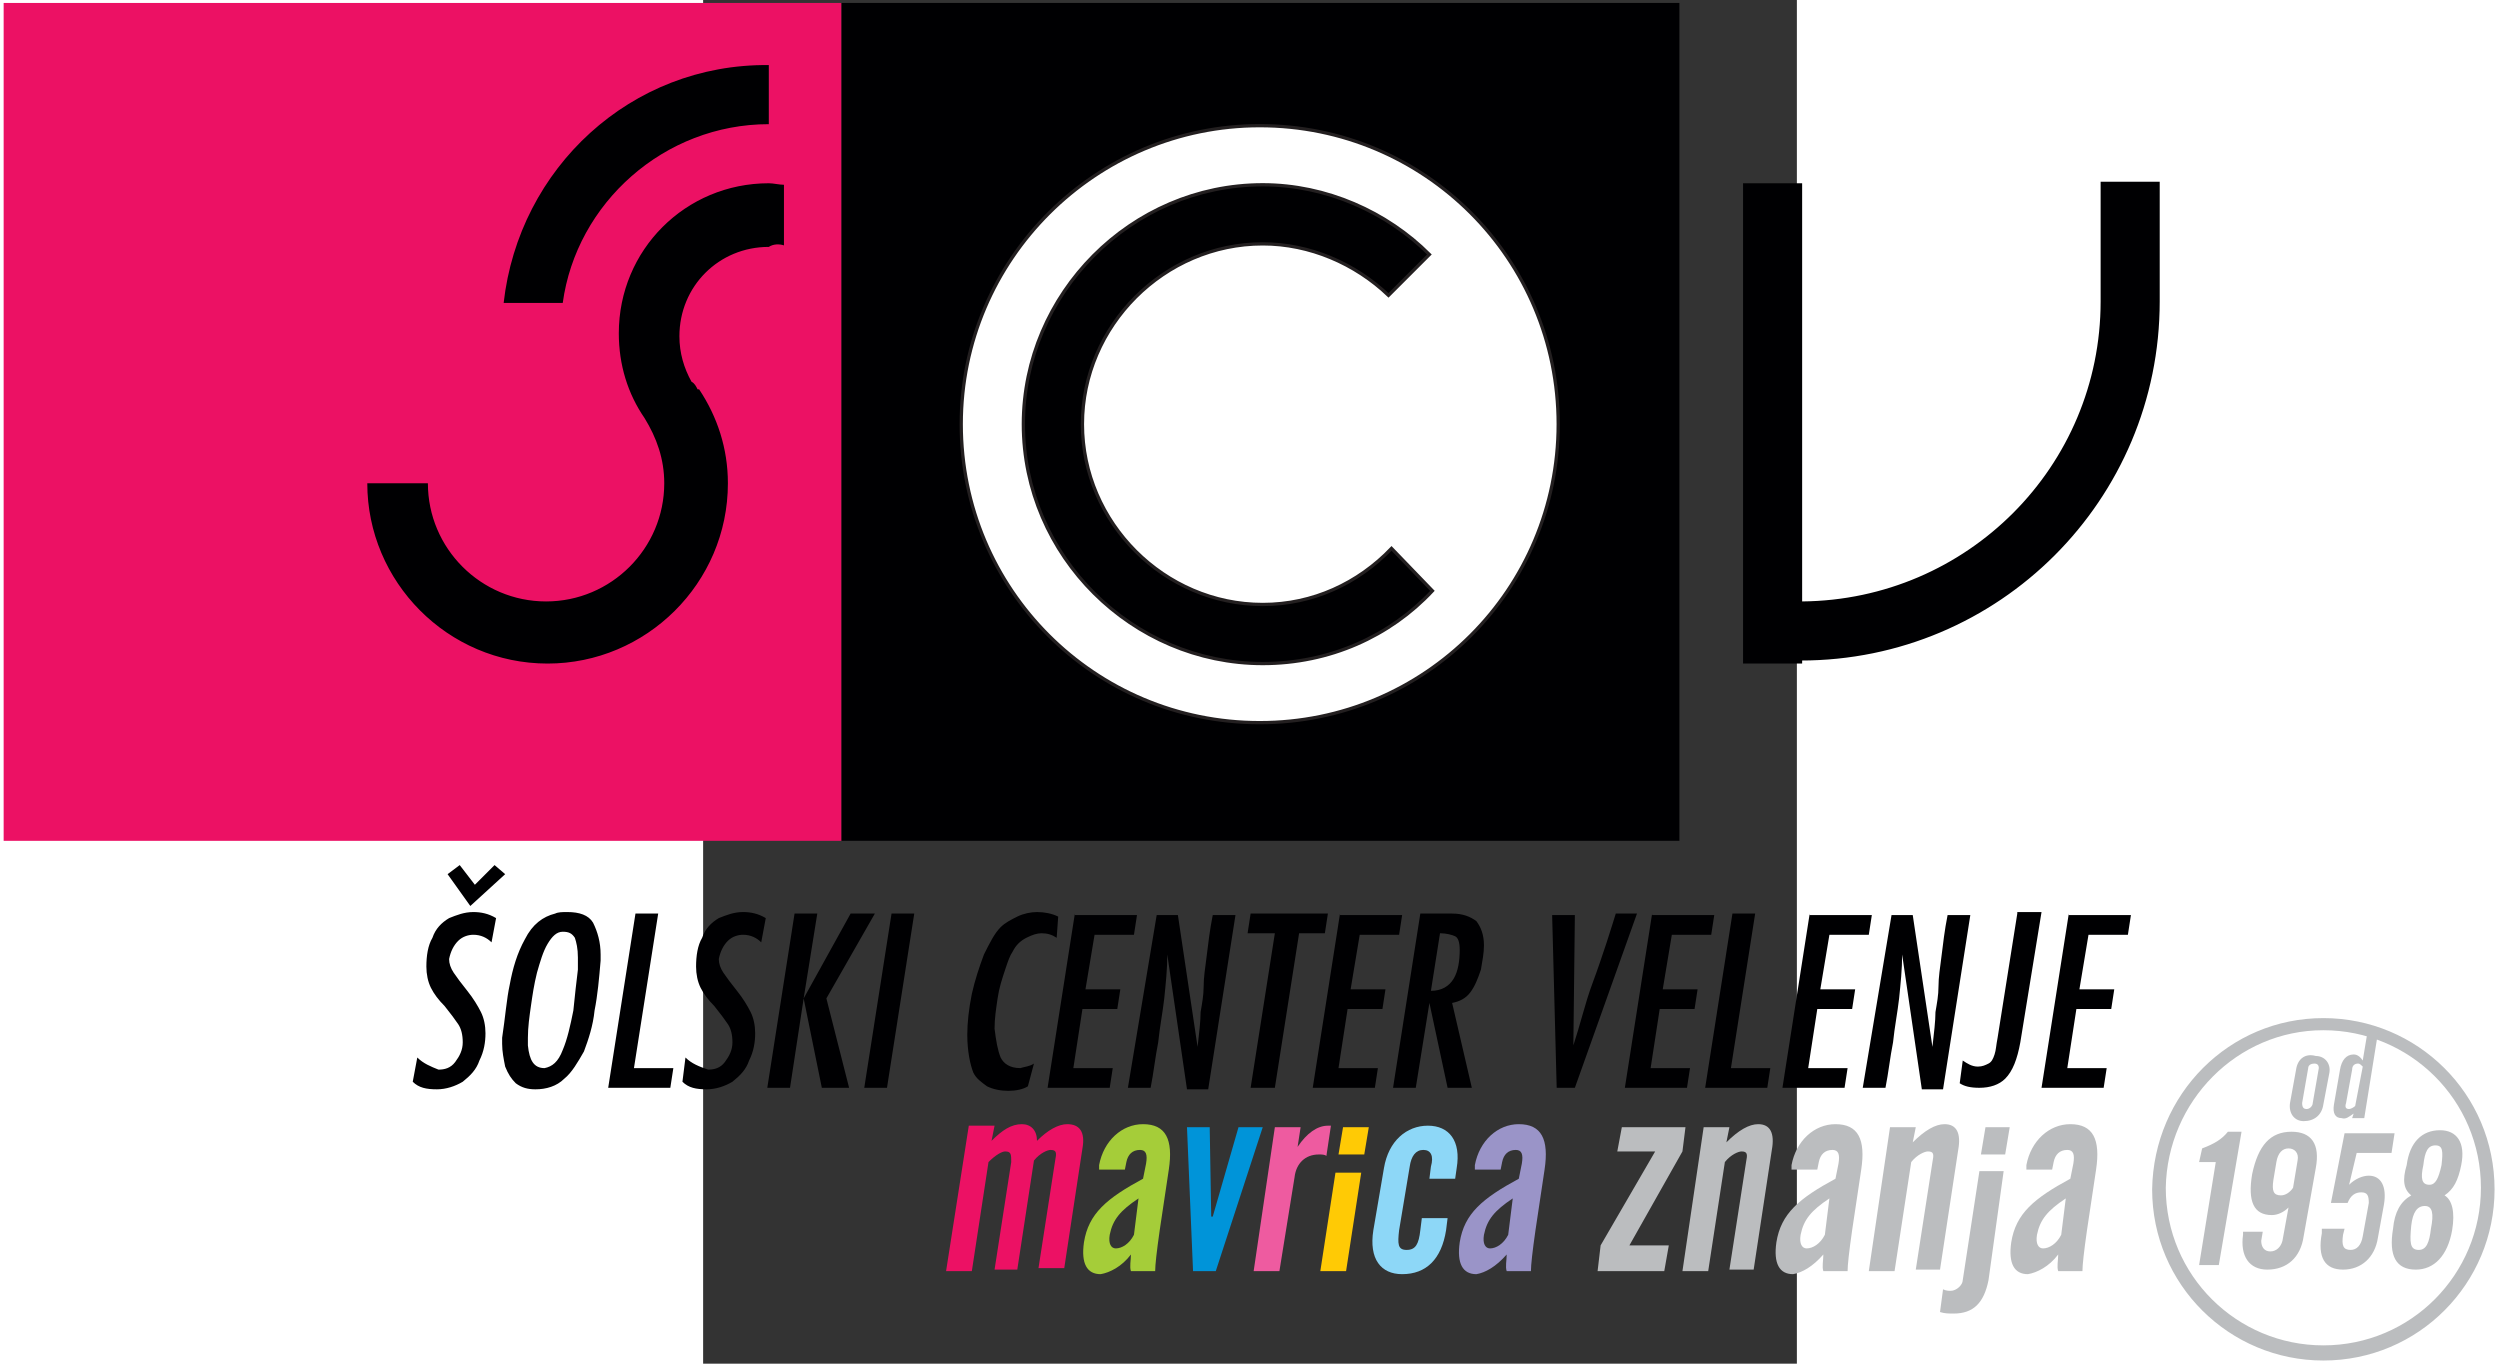 <?xml version="1.0" encoding="UTF-8" standalone="no"?>
<svg
   version="1.1"
   x="0px"
   y="0px"
   viewBox="0 0 72.188 90"
   xmlSpace="preserve"
   width="165"
   id="svg66"
   sodipodiDocname="school_logo.svg"
   height="90"
   inkscapeVersion="1.1.2 (b8e25be8, 2022-02-05)"
   xmlnsInkscape="http://www.inkscape.org/namespaces/inkscape"
   xmlnsSodipodi="http://sodipodi.sourceforge.net/DTD/sodipodi-0.dtd"
   xmlns="http://www.w3.org/2000/svg"
   xmlnsSvg="http://www.w3.org/2000/svg"><rect x="0" y="0" width="72.188" height="90" fill="#333333" stroke="none"/><defs
   id="defs70" /><sodipodiNamedview
   id="namedview68"
   pagecolor="#ffffff"
   bordercolor="#111111"
   borderopacity="1"
   inkscapePageshadow="0"
   inkscapePageopacity="0"
   inkscapePagecheckerboard="1"
   showgrid="false"
   width="150px"
   inkscapeZoom="18.87"
   inkscapeCx="152.011"
   inkscapeCy="16.772"
   inkscapeWindow-width="2560"
   inkscapeWindow-height="1387"
   inkscapeWindow-x="0"
   inkscapeWindow-y="25"
   inkscapeWindow-maximized="1"
   inkscapeCurrent-layer="svg66" />
<style
   type="text/css"
   id="style2">
	.st0{display:none;}
	.st1{display:inline;fill:#ED1164;}
	.st2{display:inline;}
	.st3{display:inline;fill:none;stroke:#000000;stroke-width:0.216;stroke-miterlimit:22.926;}
	.st4{display:inline;fill:#BCBEC0;}
	.st5{fill:#FFCA05;}
	.st6{fill:#9A94C8;}
	.st7{fill:#8DD7F7;}
	.st8{fill:#EE5BA0;}
	.st9{fill:#0094D9;}
	.st10{fill:#A5CD39;}
	.st11{fill:#EC1164;}
	.st12{fill-rule:evenodd;clip-rule:evenodd;fill:#EC1164;}
	.st13{fill-rule:evenodd;clip-rule:evenodd;fill:#000002;}
	.st14{fill-rule:evenodd;clip-rule:evenodd;fill:#FFFFFF;}
	.st15{fill:none;stroke:#231F20;stroke-width:0.216;stroke-miterlimit:22.926;}
	.st16{fill-rule:evenodd;clip-rule:evenodd;fill:#BBBDBF;}
	.st17{fill-rule:evenodd;clip-rule:evenodd;fill:#FFCA05;}
	.st18{fill-rule:evenodd;clip-rule:evenodd;fill:#9A94C8;}
	.st19{fill-rule:evenodd;clip-rule:evenodd;fill:#8DD7F7;}
	.st20{fill-rule:evenodd;clip-rule:evenodd;fill:#EE5BA0;}
	.st21{fill-rule:evenodd;clip-rule:evenodd;fill:#0094D9;}
	.st22{fill-rule:evenodd;clip-rule:evenodd;fill:#A5CD39;}
</style>
<g
   id="Layer_1"
   class="st0">
	<rect
   class="st1"
   width="47.9"
   height="47.7"
   id="rect4"
   x="0"
   y="0" />
	<path
   class="st2"
   d="m 71.8,6.9 c -9.4,0 -17.1,7.6 -17.1,17 0,9.4 7.7,17 17.1,17 9.4,0 17.1,-7.6 17.1,-17 -0.1,-9.3 -7.7,-17 -17.1,-17 m 7.3,9.7 2.3,-2.3 c -2.5,-2.5 -5.9,-4 -9.5,-4 -7.5,0 -13.7,6.2 -13.7,13.7 0,7.5 6.2,13.6 13.7,13.6 3.8,0 7.3,-1.5 9.7,-4.1 l -2.3,-2.4 c -1.9,2 -4.5,3.2 -7.4,3.2 -5.7,0 -10.3,-4.7 -10.3,-10.3 0,-5.6 4.7,-10.3 10.3,-10.3 2.7,0 5.3,1.2 7.2,2.9 z m 23.6,20.8 v 0 c 11.3,0 20.5,-9.2 20.5,-20.4 v -6.8 h -3.4 V 17 c 0,9.4 -7.7,17 -17.1,17.1 v 0 -23.9 H 99.3 V 37.5 Z M 43.7,3.5 v 3.4 0 c -6,0 -11,4.5 -11.8,10.2 H 28.5 C 29.4,9.4 35.8,3.5 43.7,3.5 Z m 0.8,10.3 v -3.5 c -0.3,0 -0.6,-0.1 -0.8,-0.1 -4.7,0 -8.6,3.8 -8.6,8.5 0,1.8 0.5,3.5 1.5,4.8 0.7,1.1 1.2,2.4 1.2,3.7 0,3.7 -3.1,6.8 -6.8,6.8 -3.7,0 -6.8,-3.1 -6.8,-6.8 v 0 h -3.5 v 0 c 0,5.6 4.6,10.3 10.3,10.3 5.7,0 10.3,-4.6 10.3,-10.3 0,-2 -0.6,-3.8 -1.6,-5.4 v 0 c 0,0 0,0 -0.1,0 -0.1,-0.2 -0.2,-0.3 -0.3,-0.5 -0.4,-0.8 -0.7,-1.6 -0.7,-2.6 0,-2.8 2.3,-5.1 5.1,-5.1 0.3,0.1 0.6,0.1 0.8,0.2 z M 47.9,0 H 95.8 V 47.7 H 47.9 Z m 70.1,51.9 -1.6,9.9 h 3.6 l 0.2,-1.2 H 118 l 0.5,-3.4 h 2 l 0.2,-1.1 h -2 l 0.5,-3.1 h 2.2 l 0.2,-1.1 c 0,0 -3.6,0 -3.6,0 z m -2.9,0 -1.2,7.1 c -0.1,0.4 -0.1,0.7 -0.2,1 -0.1,0.2 -0.2,0.4 -0.4,0.5 -0.1,0.1 -0.3,0.1 -0.6,0.2 -0.3,0 -0.6,-0.1 -0.9,-0.3 l -0.2,1.3 c 0.3,0.2 0.6,0.3 1.1,0.3 0.6,0 1.1,-0.2 1.5,-0.5 0.4,-0.4 0.7,-1.1 0.8,-2.1 l 1.2,-7.5 z m -8.9,9.9 h 1.3 c 0.1,-0.9 0.3,-1.8 0.4,-2.6 0.1,-0.9 0.2,-1.7 0.3,-2.5 0.1,-0.9 0.2,-1.7 0.2,-2.5 v 0 l 1.1,7.7 h 1.2 L 112.3,52 H 111 c -0.1,0.9 -0.3,1.7 -0.4,2.3 -0.1,0.7 -0.2,1.2 -0.2,1.7 0,0.5 -0.1,1 -0.1,1.5 0,0.5 -0.1,1.2 -0.1,2 v 0 L 109,52 h -1.3 z m -3,-9.9 -1.6,9.9 h 3.6 l 0.2,-1.2 h -2.2 l 0.5,-3.4 h 2 l 0.2,-1.1 h -2 l 0.5,-3.1 h 2.2 l 0.2,-1.1 c 0,0 -3.6,0 -3.6,0 z m -4.4,0 -1.6,9.9 h 3.6 l 0.2,-1.2 h -2.2 l 1.4,-8.8 z m -4.6,0 -1.6,9.9 h 3.6 l 0.2,-1.2 h -2.2 l 0.5,-3.4 h 2 l 0.2,-1.1 h -2 L 95.4,53 h 2.2 l 0.2,-1.1 c 0,0 -3.6,0 -3.6,0 z m -5.5,9.9 h 1.1 l 3.5,-9.9 h -1.2 c -0.1,0.3 -0.3,0.8 -0.5,1.6 -0.3,0.8 -0.5,1.5 -0.7,2.2 -0.2,0.7 -0.4,1.3 -0.6,1.9 -0.2,0.6 -0.3,1.2 -0.5,1.7 v 0 l 0.1,-7.5 H 88.6 Z M 81.6,56.3 82.1,53 c 0.4,0 0.7,0.1 0.8,0.2 0.2,0.1 0.3,0.4 0.3,0.8 0,0.6 -0.1,1.2 -0.4,1.6 -0.2,0.4 -0.6,0.7 -1.2,0.7 z m -2.3,5.5 h 1.3 l 0.8,-4.9 v 0 l 1,4.9 h 1.4 l -1,-4.8 c 0.4,-0.1 0.8,-0.3 1.1,-0.6 0.3,-0.4 0.5,-0.8 0.6,-1.3 0.1,-0.5 0.2,-1 0.2,-1.4 0,-0.6 -0.1,-1.1 -0.4,-1.3 C 84,52.1 83.5,52 82.9,52 h -1.8 z m -3,-9.9 -1.6,9.9 h 3.6 l 0.2,-1.2 h -2.2 l 0.5,-3.4 h 2 L 79,56.1 H 77 L 77.5,53 h 2.2 l 0.2,-1.1 c 0,0 -3.6,0 -3.6,0 z m -5.1,0 L 71,53 h 1.6 l -1.4,8.8 h 1.3 L 73.9,53 h 1.5 l 0.2,-1.1 z m -6.9,9.9 h 1.3 c 0.1,-0.9 0.3,-1.8 0.4,-2.6 0.1,-0.9 0.2,-1.7 0.3,-2.5 0.1,-0.9 0.2,-1.7 0.2,-2.5 v 0 l 1.1,7.7 h 1.2 L 70.4,52 h -1.3 c -0.1,0.9 -0.3,1.7 -0.4,2.3 -0.1,0.7 -0.2,1.2 -0.2,1.7 0,0.5 -0.1,1 -0.1,1.5 0,0.5 -0.1,1.2 -0.1,2 v 0 L 67.1,52 h -1.3 z m -3.1,-9.9 -1.6,9.9 h 3.6 l 0.2,-1.2 h -2.2 l 0.5,-3.4 h 2 l 0.2,-1.1 h -2 L 62.4,53 h 2.2 l 0.2,-1.1 c 0,0 -3.6,0 -3.6,0 z m -1,0.1 c -0.4,-0.2 -0.8,-0.3 -1.2,-0.3 -0.4,0 -0.8,0.1 -1.1,0.3 -0.4,0.2 -0.7,0.4 -0.9,0.6 -0.3,0.3 -0.6,0.8 -0.9,1.5 -0.3,0.7 -0.5,1.4 -0.7,2.3 -0.2,0.8 -0.2,1.6 -0.3,2.4 0,1 0.2,1.7 0.4,2.1 0.2,0.3 0.4,0.6 0.8,0.7 0.4,0.2 0.8,0.3 1.2,0.3 0.5,0 0.8,-0.1 1.1,-0.3 l 0.2,-1.2 c -0.2,0.1 -0.5,0.2 -0.8,0.2 -0.6,0 -1,-0.2 -1.1,-0.6 -0.2,-0.4 -0.3,-0.9 -0.3,-1.6 0,-0.6 0.1,-1.1 0.2,-1.8 0.1,-0.6 0.3,-1.1 0.4,-1.6 0.1,-0.5 0.3,-0.8 0.4,-1 0.2,-0.3 0.4,-0.6 0.8,-0.8 0.3,-0.2 0.6,-0.3 0.9,-0.3 0.3,0 0.6,0.1 0.8,0.3 z M 52,51.9 h -1.3 l -1.6,9.9 h 1.3 z m -6.3,4.8 0.7,-4.8 h -1.3 l -1.6,9.9 h 1.3 z m 0,0 1.1,5.1 h 1.5 L 47,56.7 49.7,51.9 h -1.4 z m -6.8,3.4 -0.2,1.3 c 0.3,0.3 0.8,0.5 1.4,0.5 0.6,0 1,-0.1 1.5,-0.4 0.4,-0.3 0.8,-0.7 1,-1.2 0.2,-0.5 0.3,-1 0.3,-1.6 0,-0.4 -0.1,-0.8 -0.3,-1.2 -0.2,-0.4 -0.4,-0.8 -0.8,-1.3 -0.4,-0.5 -0.6,-0.8 -0.8,-1.1 -0.1,-0.3 -0.2,-0.5 -0.2,-0.8 0.1,-0.4 0.3,-0.8 0.5,-1 0.3,-0.3 0.6,-0.4 0.9,-0.4 0.4,0 0.8,0.1 1.1,0.4 l 0.2,-1.4 c -0.4,-0.2 -0.9,-0.3 -1.3,-0.3 -0.5,0 -0.9,0.1 -1.4,0.4 -0.4,0.3 -0.7,0.6 -1,1.1 -0.3,0.5 -0.4,1 -0.4,1.6 0,0.5 0.1,0.8 0.3,1.2 0.2,0.3 0.4,0.7 0.8,1.1 0.3,0.4 0.6,0.7 0.8,1 0.2,0.3 0.3,0.6 0.3,1 0,0.4 -0.2,0.8 -0.4,1.1 -0.3,0.3 -0.6,0.4 -1,0.5 -0.5,0 -0.9,-0.2 -1.3,-0.5 z m -2.8,-8.2 -1.6,9.9 h 3.6 l 0.2,-1.2 H 36 l 1.4,-8.8 z m -6.2,7 c 0,-0.6 0.1,-1.2 0.2,-1.8 0.1,-0.6 0.2,-1.2 0.3,-1.9 0.1,-0.6 0.3,-1.2 0.6,-1.6 0.3,-0.4 0.5,-0.7 0.9,-0.7 0.3,0 0.6,0.1 0.7,0.3 0.1,0.2 0.2,0.6 0.2,1.1 0,0.1 0,0.2 0,0.4 0,0.2 0,0.3 0,0.4 -0.1,0.7 -0.1,1.4 -0.3,2.3 -0.1,0.9 -0.4,1.6 -0.6,2.3 -0.3,0.7 -0.6,1 -1,1 -0.6,0 -0.9,-0.4 -0.9,-1.3 -0.1,-0.2 -0.1,-0.3 -0.1,-0.5 z M 28.5,59 c 0,0.1 0,0.2 0,0.4 0,0.5 0.1,0.9 0.2,1.3 0.1,0.4 0.3,0.7 0.6,0.9 0.3,0.3 0.7,0.4 1.1,0.4 0.6,0 1.2,-0.2 1.6,-0.6 0.4,-0.4 0.8,-0.9 1.1,-1.6 0.3,-0.7 0.5,-1.4 0.6,-2.3 0.1,-0.9 0.3,-1.8 0.3,-2.9 v -0.1 c 0,-0.1 0,-0.1 0,-0.2 C 34,53.6 33.8,53 33.5,52.5 33.2,52 32.7,51.8 32,51.8 c -0.3,0 -0.5,0 -0.7,0.1 -0.7,0.2 -1.3,0.6 -1.7,1.4 -0.4,0.8 -0.7,1.7 -0.9,2.6 0,0.9 -0.1,1.9 -0.2,3.1 z m 0.1,-9.4 -0.6,-0.5 -1.1,1.1 -0.9,-1.1 -0.7,0.5 1.3,1.8 z m -5,10.5 -0.2,1.3 c 0.3,0.3 0.8,0.5 1.4,0.5 0.6,0 1,-0.1 1.5,-0.4 0.4,-0.3 0.8,-0.7 1,-1.2 0.2,-0.5 0.3,-1 0.3,-1.6 0,-0.4 -0.1,-0.8 -0.3,-1.2 -0.2,-0.4 -0.4,-0.8 -0.8,-1.3 -0.4,-0.5 -0.6,-0.8 -0.8,-1.1 -0.1,-0.3 -0.2,-0.5 -0.2,-0.8 0.1,-0.4 0.3,-0.8 0.5,-1 0.3,-0.3 0.6,-0.4 0.9,-0.4 0.4,0 0.8,0.1 1.1,0.4 l 0.2,-1.4 c -0.4,-0.2 -0.9,-0.3 -1.3,-0.3 -0.5,0 -0.9,0.1 -1.4,0.4 -0.4,0.3 -0.7,0.6 -1,1.1 -0.3,0.5 -0.4,1 -0.4,1.6 0,0.5 0.1,0.8 0.3,1.2 0.2,0.3 0.4,0.7 0.8,1.1 0.3,0.4 0.6,0.7 0.8,1 0.2,0.3 0.3,0.6 0.3,1 0,0.4 -0.2,0.8 -0.4,1.1 -0.3,0.3 -0.6,0.4 -1,0.5 -0.5,0 -1,-0.2 -1.3,-0.5 z"
   id="path6" />
	<path
   class="st2"
   d="m 79.1,16.6 2.3,-2.3 c -2.5,-2.5 -5.9,-4 -9.5,-4 -7.5,0 -13.7,6.2 -13.7,13.7 0,7.5 6.2,13.6 13.7,13.6 3.8,0 7.3,-1.5 9.7,-4.1 l -2.3,-2.4 c -1.9,2 -4.5,3.2 -7.4,3.2 -5.7,0 -10.3,-4.7 -10.3,-10.3 0,-5.6 4.7,-10.3 10.3,-10.3 2.7,0 5.3,1.2 7.2,2.9 z"
   id="path8" />
	<path
   class="st3"
   d="m 71.8,6.9 c -9.4,0 -17.1,7.6 -17.1,17 0,9.4 7.7,17 17.1,17 9.4,0 17.1,-7.6 17.1,-17 -0.1,-9.3 -7.7,-17 -17.1,-17 z m 7.3,9.7 2.3,-2.3 c -2.5,-2.5 -5.9,-4 -9.5,-4 -7.5,0 -13.7,6.2 -13.7,13.7 0,7.5 6.2,13.6 13.7,13.6 3.8,0 7.3,-1.5 9.7,-4.1 l -2.3,-2.4 c -1.9,2 -4.5,3.2 -7.4,3.2 -5.7,0 -10.3,-4.7 -10.3,-10.3 0,-5.6 4.7,-10.3 10.3,-10.3 2.7,0 5.3,1.2 7.2,2.9 z"
   id="path10" />
	<path
   class="st4"
   d="m 202.1,58.1 -0.6,3.6 c -0.2,1.2 0.5,1.9 1.5,1.9 1.2,0 2,-0.7 2.2,-1.9 l 0.6,-3.6 c 0.2,-1.1 -0.5,-1.8 -1.5,-1.8 -1.2,0.1 -2.1,0.8 -2.2,1.8 m 0.7,3.8 0.6,-3.8 c 0.1,-0.3 0.3,-0.5 0.6,-0.5 0.3,0 0.5,0.2 0.5,0.5 l -0.6,3.8 c -0.1,0.4 -0.3,0.6 -0.7,0.6 -0.3,0 -0.5,-0.3 -0.4,-0.6 z m 5.6,1 -0.1,0.5 h 1.3 l 1.6,-9.4 h -1.3 l -0.5,3 c -0.3,-0.4 -0.7,-0.7 -1,-0.7 -0.8,0 -1.4,0.6 -1.5,1.7 l -0.6,3.9 c -0.2,1 0.2,1.5 0.9,1.5 0.4,0.2 0.8,0 1.2,-0.5 z m 0.1,-0.7 c -0.2,0.2 -0.4,0.3 -0.7,0.3 -0.3,0 -0.4,-0.2 -0.4,-0.6 l 0.6,-3.6 c 0.1,-0.5 0.3,-0.7 0.6,-0.7 0.2,0 0.3,0.1 0.5,0.3 z"
   id="path12" />
	<path
   class="st4"
   d="m 216.8,70.8 c -0.9,0 -1,-0.6 -0.7,-2.1 0.2,-1.4 0.5,-2.1 1.4,-2.1 0.8,0 0.9,0.6 0.7,2.2 -0.3,1.4 -0.7,2 -1.4,2 m -1.2,7.2 c -1,0 -1.1,-0.9 -0.8,-2.6 0.2,-1.5 0.6,-2.2 1.6,-2.2 0.9,0 0.9,0.8 0.7,2.4 -0.3,1.6 -0.6,2.4 -1.5,2.4 z m -0.8,-6.1 c -1.1,0.6 -1.8,1.8 -2.1,3.7 -0.5,2.9 0.4,4.4 2.5,4.4 2.1,0 3.5,-1.5 4,-4.3 0.3,-2.1 0,-3.4 -0.8,-3.8 1,-0.7 1.5,-1.7 1.8,-3.4 0.4,-2.5 -0.4,-3.8 -2.4,-3.8 -2,0 -3.3,1.3 -3.7,3.8 -0.3,1.8 -0.1,2.8 0.7,3.4 z m -9.9,3.7 -0.1,0.4 c -0.4,2.6 0.4,4 2.4,4 2,0 3.5,-1.3 3.8,-3.6 l 0.6,-3.7 c 0.3,-2.1 -0.4,-3.1 -1.7,-3.1 -0.7,0 -1.4,0.3 -2.2,1 l 0.8,-3.4 h 3.8 l 0.3,-2.1 h -5.5 l -1.5,7.7 1.8,0.1 c 0.4,-0.8 0.9,-1.2 1.4,-1.2 0.7,0 0.9,0.4 0.8,1.2 l -0.6,3.7 c -0.2,1 -0.6,1.5 -1.3,1.5 -0.8,0 -1.1,-0.6 -0.9,-1.7 l 0.1,-0.7 h -2 z m -3.2,-4.3 c -0.4,0.6 -0.8,0.9 -1.4,0.9 -0.8,0 -1,-0.6 -0.8,-1.7 l 0.3,-2.1 c 0.2,-1 0.7,-1.5 1.4,-1.5 0.7,0 1.1,0.5 1,1.3 z m -5.4,5 c -0.4,2.3 0.7,3.8 2.7,3.8 2.2,0 3.7,-1.4 4.1,-3.7 l 1.3,-7.5 c 0.4,-2.7 -0.5,-4.1 -2.7,-4.1 -2.3,0 -3.8,1.6 -4.3,4.7 -0.5,3 0.2,4.5 2.1,4.5 0.7,0 1.3,-0.3 1.9,-0.8 l -0.6,3.6 c -0.1,0.7 -0.7,1.2 -1.4,1.2 -0.7,0 -1.1,-0.5 -1,-1.2 l 0.2,-1 h -2.2 z m -4.9,-7.9 h 1.8 l -1.9,11.4 h 2.2 L 196,65.2 h -1.5 c -0.7,0.8 -1.6,1.4 -2.8,1.8 z m 13.8,-14.5 c 9.6,0 17.4,7.8 17.4,17.3 0,9.6 -7.8,17.3 -17.4,17.3 -9.6,0 -17.4,-7.8 -17.4,-17.3 0,-9.6 7.8,-17.3 17.4,-17.3 z m 0,-1.5 c 10.4,0 18.8,8.4 18.8,18.8 0,10.4 -8.4,18.8 -18.8,18.8 -10.4,0 -18.8,-8.4 -18.8,-18.8 -0.1,-10.4 8.3,-18.8 18.8,-18.8 z"
   id="path14" />
	<path
   class="st4"
   d="m 125,80.3 h 7.3 l 0.4,-2.8 h -4.3 l 5.9,-10.3 0.4,-2.6 h -7 l -0.4,2.7 h 4.1 l -6.1,10.4 z m 9.4,0 h 2.8 l 1.9,-11.9 c 0.7,-0.8 1.5,-1.2 1.8,-1.2 0.6,0 0.7,0.4 0.5,1.2 l -1.8,11.9 h 2.7 l 2,-13.2 c 0.3,-1.9 -0.2,-2.8 -1.5,-2.8 -1,0 -2.2,0.6 -3.4,1.9 l 0.3,-1.7 h -2.8 z m 15.5,-1.8 c -0.1,0.7 -0.1,1.3 0,1.8 h 2.7 c 0,-0.7 0.1,-2.2 0.4,-4.5 l 1,-6.7 c 0.5,-3.3 -0.4,-4.9 -2.9,-4.9 -2.3,0 -4.4,1.8 -4.8,4.5 0,0.2 0,0.3 0,0.4 h 2.8 l 0.1,-0.9 c 0.1,-0.8 0.7,-1.3 1.4,-1.3 0.6,0 0.9,0.5 0.7,1.4 L 151,70 c -4,2.1 -6,3.8 -6.5,7 -0.4,2.3 0.4,3.5 1.9,3.5 1.1,0 2.4,-0.6 3.5,-2 z m 0.2,-2.1 c -0.6,0.9 -1.4,1.4 -1.9,1.4 -0.5,0 -0.8,-0.5 -0.6,-1.5 0.3,-1.8 1.2,-2.7 3.2,-4 z m 4.7,3.9 h 2.8 l 1.9,-11.9 c 0.7,-0.8 1.5,-1.2 1.8,-1.2 0.6,0 0.7,0.4 0.5,1.2 L 160,80.3 h 2.7 l 2,-13.2 c 0.3,-1.9 -0.2,-2.8 -1.5,-2.8 -1,0 -2.2,0.6 -3.4,1.9 l 0.3,-1.7 h -2.8 z M 169.7,69.4 H 167 l -1.8,12.1 c -0.1,0.5 -0.6,1.1 -1.4,1.1 -0.2,0 -0.5,0 -0.8,-0.1 l -0.4,2.5 c 0.5,0.2 1,0.2 1.5,0.2 2.1,0 3.4,-1.2 3.8,-3.7 z m -2.4,-1.8 h 2.7 l 0.5,-2.9 h -2.7 z m 8.6,10.9 c -0.1,0.7 -0.1,1.3 0,1.8 h 2.7 c 0,-0.7 0.1,-2.2 0.4,-4.5 l 1,-6.7 c 0.5,-3.3 -0.4,-4.9 -2.9,-4.9 -2.3,0 -4.4,1.8 -4.8,4.5 0,0.2 0,0.3 0,0.4 h 2.8 l 0.1,-0.9 c 0.1,-0.8 0.7,-1.3 1.5,-1.3 0.6,0 0.9,0.5 0.7,1.4 l -0.3,1.7 c -4,2.1 -6,3.8 -6.5,7 -0.4,2.3 0.4,3.5 1.9,3.5 1,0 2.3,-0.6 3.4,-2 z m 0.2,-2.1 c -0.6,0.9 -1.4,1.4 -1.9,1.4 -0.5,0 -0.8,-0.5 -0.6,-1.5 0.3,-1.8 1.2,-2.7 3.2,-4 z"
   id="path16" />
	<g
   class="st2"
   id="g32">
		<path
   class="st5"
   d="M 94.3,80.4 H 97 L 98.6,69.5 H 95.8 Z M 96.2,67.6 H 99 l 0.5,-2.9 h -2.8 z"
   id="path18" />
		<path
   class="st6"
   d="m 114.8,78.6 c -0.1,0.6 -0.1,1.2 0,1.8 h 2.7 c 0,-1.5 0.2,-3 0.5,-4.5 l 1,-6.7 c 0.5,-3.3 -0.4,-4.9 -2.9,-4.9 -2.5,0.1 -4.5,2 -4.8,4.5 0,0.2 0,0.3 0,0.4 h 2.8 l 0.1,-0.9 c 0.1,-0.8 0.7,-1.3 1.4,-1.3 0.6,0 0.8,0.5 0.7,1.5 l -0.3,1.7 c -4,2.1 -6,3.8 -6.5,7 -0.3,2.3 0.4,3.5 1.9,3.5 1.4,-0.2 2.7,-1 3.4,-2.1 m 0.3,-2.1 c -0.4,0.8 -1.1,1.3 -2,1.5 -0.5,0 -0.8,-0.5 -0.6,-1.6 0.3,-1.7 1.2,-2.7 3.2,-4 z"
   id="path20" />
		<path
   class="st7"
   d="m 100.1,76 c -0.5,3.1 0.9,4.9 3.2,4.9 2.7,0 4.3,-1.6 4.8,-4.9 l 0.2,-1.3 h -2.8 l -0.2,1.2 c -0.2,1.5 -0.4,2.2 -1.6,2.2 -1,0 -1,-0.7 -0.8,-2.2 l 1.1,-7 c 0.2,-1.2 0.6,-1.8 1.5,-1.8 0.9,0 1.1,0.6 0.9,1.8 l -0.2,1.3 h 2.8 l 0.2,-1.2 c 0.5,-3 -0.9,-4.6 -3.2,-4.6 -2.3,0 -4.4,1.7 -4.9,4.8 z"
   id="path22" />
		<path
   class="st8"
   d="m 86.9,80.4 h 2.8 l 1.6,-10.3 c 0.1,-1.4 1.3,-2.5 2.7,-2.5 0.3,0 0.6,0.1 0.9,0.2 l 0.5,-3.3 H 95 c -1.2,0 -2.3,0.8 -3.3,2.3 L 92,64.7 h -2.8 z"
   id="path24" />
		<polygon
   class="st9"
   points="82.3,74.4 82.1,64.7 79.5,64.7 80.2,80.4 82.7,80.4 88,64.7 85.3,64.7 82.4,74.4 "
   id="polygon26" />
		<path
   class="st10"
   d="m 73.4,78.6 c -0.1,0.6 -0.1,1.2 0,1.8 h 2.7 c 0,-1.5 0.2,-3 0.4,-4.5 l 1,-6.7 c 0.5,-3.3 -0.4,-4.9 -2.9,-4.9 -2.5,0.1 -4.6,2 -4.8,4.5 0,0.2 0,0.3 0,0.4 h 2.8 l 0.1,-0.9 c 0.1,-0.8 0.7,-1.3 1.4,-1.3 0.6,0 0.9,0.5 0.7,1.5 l -0.3,1.7 c -4,2.1 -6,3.8 -6.5,7 -0.3,2.3 0.4,3.5 1.8,3.5 1.6,-0.2 2.9,-1 3.6,-2.1 m 0.3,-2.1 c -0.4,0.8 -1.1,1.3 -1.9,1.5 -0.5,0 -0.8,-0.5 -0.6,-1.6 0.3,-1.7 1.1,-2.7 3.2,-4 z"
   id="path28" />
		<path
   class="st11"
   d="m 52.9,80.4 h 2.8 l 1.8,-11.9 c 0.5,-0.6 1.1,-1 1.9,-1.2 0.6,0 0.7,0.4 0.6,1.2 l -1.8,11.9 h 2.5 l 1.9,-11.9 c 0.4,-0.6 1.1,-1 1.8,-1.2 0.6,0 0.7,0.4 0.5,1.2 L 63,80.4 h 2.8 L 67.9,67.1 C 68.2,65.3 67.6,64.4 66.3,64.4 65,64.5 63.8,65.2 63,66.2 62.9,65 62.4,64.4 61.3,64.4 60,64.5 58.8,65.2 57.9,66.2 l 0.3,-1.6 h -2.8 z"
   id="path30" />
	</g>
</g>
<g
   id="Layer_2"
   transform="translate(-46.165,0.195)">
	<g
   id="g63">
		<rect
   x="0"
   y="0"
   class="st12"
   width="55.3"
   height="55.3"
   id="rect35" />
		<path
   class="st13"
   d="m 82.9,8.1 c -10.8,0 -19.7,8.8 -19.7,19.7 0,10.9 8.8,19.7 19.7,19.7 10.9,0 19.7,-8.8 19.7,-19.7 0,-10.9 -8.8,-19.7 -19.7,-19.7 m 8.5,11.2 2.7,-2.7 C 91.3,13.8 87.3,12 83.1,12 c -8.7,0 -15.8,7.2 -15.8,15.8 0,8.7 7.2,15.8 15.8,15.8 4.4,0 8.4,-1.8 11.2,-4.8 L 91.6,36 c -2.2,2.3 -5.2,3.7 -8.5,3.7 -6.5,0 -11.9,-5.4 -11.9,-11.9 0,-6.5 5.4,-11.9 11.9,-11.9 3.1,0 6.1,1.3 8.3,3.4 z m 27.2,24.1 v 0 c 13.1,0 23.7,-10.6 23.7,-23.7 v -7.9 h -3.9 v 7.9 c 0,10.9 -8.8,19.7 -19.7,19.8 v 0 -27.6 h -3.9 v 31.7 h 3.9 V 43.4 Z M 50.5,4.1 V 8 8 C 43.6,8 37.8,13.2 36.9,19.8 H 33 C 34,10.9 41.4,4 50.5,4.1 Z m 1,11.9 v -4 c -0.3,0 -0.7,-0.1 -1,-0.1 -5.5,0 -9.9,4.4 -9.9,9.9 0,2.1 0.6,4 1.7,5.6 0.8,1.3 1.3,2.7 1.3,4.3 0,4.3 -3.5,7.8 -7.8,7.8 -4.3,0 -7.8,-3.5 -7.8,-7.8 0,0 0,0 0,0 h -4 c 0,0 0,0 0,0 0,6.5 5.3,11.9 11.9,11.9 6.5,0 11.9,-5.3 11.9,-11.9 0,-2.3 -0.7,-4.4 -1.9,-6.2 v 0 c 0,0 0,0 -0.1,0 -0.1,-0.2 -0.2,-0.4 -0.4,-0.5 -0.5,-0.9 -0.8,-1.9 -0.8,-3 0,-3.3 2.6,-5.9 5.9,-5.9 0.3,-0.2 0.7,-0.2 1,-0.1 z M 55.3,0 h 55.3 V 55.3 H 55.3 Z m 81,60.1 -1.8,11.5 h 4.1 l 0.2,-1.3 h -2.6 l 0.6,-3.9 h 2.3 l 0.2,-1.3 H 137 l 0.6,-3.6 h 2.6 l 0.2,-1.3 h -4.1 z m -3.4,0 -1.3,8.2 c -0.1,0.5 -0.1,0.8 -0.2,1.1 -0.1,0.3 -0.2,0.5 -0.4,0.6 -0.2,0.1 -0.4,0.2 -0.7,0.2 -0.4,0 -0.7,-0.2 -1,-0.4 l -0.2,1.5 c 0.3,0.2 0.7,0.3 1.3,0.3 0.7,0 1.3,-0.2 1.7,-0.6 0.5,-0.5 0.8,-1.3 1,-2.4 l 1.4,-8.6 h -1.6 z m -10.2,11.5 h 1.5 c 0.2,-1 0.3,-2 0.5,-3 0.1,-1 0.3,-2 0.4,-2.9 0.1,-1 0.2,-1.9 0.2,-2.9 v 0 l 1.3,8.9 h 1.4 l 1.8,-11.5 h -1.5 c -0.2,1 -0.3,1.9 -0.4,2.7 -0.1,0.8 -0.2,1.4 -0.2,2 0,0.6 -0.1,1.1 -0.2,1.7 0,0.6 -0.1,1.4 -0.2,2.3 v 0 L 126,60.2 h -1.4 z m -3.5,-11.5 -1.8,11.5 h 4.1 l 0.2,-1.3 h -2.6 l 0.6,-3.9 h 2.3 l 0.2,-1.3 h -2.3 l 0.6,-3.6 h 2.6 l 0.2,-1.3 h -4.1 z m -5.1,0 -1.8,11.5 h 4.1 l 0.2,-1.3 H 114 l 1.6,-10.2 z m -5.3,0 -1.8,11.5 h 4.1 l 0.2,-1.3 h -2.6 l 0.6,-3.9 h 2.3 l 0.2,-1.3 h -2.3 l 0.6,-3.6 h 2.6 l 0.2,-1.3 h -4.1 z m -6.3,11.5 h 1.2 l 4.1,-11.5 h -1.4 c -0.1,0.3 -0.3,1 -0.6,1.9 -0.3,0.9 -0.6,1.8 -0.9,2.6 -0.3,0.8 -0.5,1.5 -0.7,2.2 -0.2,0.7 -0.4,1.4 -0.6,2 v 0 l 0.1,-8.6 h -1.5 z m -8.3,-6.4 0.6,-3.8 c 0.4,0 0.8,0.1 1,0.2 0.2,0.1 0.3,0.4 0.3,0.9 0,0.7 -0.1,1.4 -0.4,1.9 -0.3,0.5 -0.8,0.8 -1.5,0.8 z m -2.5,6.4 h 1.5 L 94.1,66 v 0 l 1.2,5.6 h 1.6 L 95.6,66 c 0.5,-0.1 0.9,-0.3 1.2,-0.7 0.3,-0.4 0.5,-0.9 0.7,-1.5 0.1,-0.6 0.2,-1.1 0.2,-1.6 0,-0.7 -0.2,-1.2 -0.5,-1.6 -0.4,-0.3 -0.9,-0.5 -1.6,-0.5 H 93.5 Z M 88.2,60.1 86.4,71.6 h 4.1 l 0.2,-1.3 h -2.6 l 0.6,-3.9 H 91 l 0.2,-1.3 h -2.3 l 0.6,-3.6 h 2.6 l 0.2,-1.3 h -4.1 z m -5.9,0 -0.2,1.3 h 1.8 l -1.6,10.2 h 1.6 l 1.6,-10.2 h 1.7 l 0.2,-1.3 z m -8.1,11.5 h 1.5 c 0.2,-1 0.3,-2 0.5,-3 0.1,-1 0.3,-2 0.4,-2.9 0.1,-1 0.2,-1.9 0.2,-2.9 v 0 l 1.3,8.9 h 1.4 l 1.8,-11.5 h -1.5 c -0.2,1 -0.3,1.9 -0.4,2.7 -0.1,0.8 -0.2,1.4 -0.2,2 0,0.6 -0.1,1.1 -0.2,1.7 0,0.6 -0.1,1.4 -0.2,2.3 v 0 L 77.5,60.2 H 76.1 Z M 70.7,60.1 68.9,71.6 H 73 l 0.2,-1.3 h -2.6 l 0.6,-3.9 h 2.3 l 0.2,-1.3 H 71.4 L 72,61.5 h 2.6 l 0.2,-1.3 h -4.1 z m -1.1,0.2 C 69.2,60.1 68.7,60 68.2,60 c -0.4,0 -0.9,0.1 -1.3,0.3 -0.4,0.2 -0.8,0.4 -1.1,0.7 -0.4,0.4 -0.7,1 -1.1,1.8 -0.3,0.8 -0.6,1.7 -0.8,2.6 -0.2,1 -0.3,1.9 -0.3,2.7 0,1.1 0.2,2 0.4,2.5 0.2,0.4 0.5,0.6 0.9,0.9 0.4,0.2 0.9,0.3 1.4,0.3 0.5,0 1,-0.1 1.3,-0.3 L 68,70 c -0.3,0.2 -0.6,0.2 -0.9,0.3 -0.7,0 -1.1,-0.3 -1.3,-0.7 -0.2,-0.5 -0.3,-1.1 -0.4,-1.9 0,-0.7 0.1,-1.3 0.2,-2 0.1,-0.7 0.3,-1.3 0.5,-1.9 0.2,-0.6 0.3,-0.9 0.5,-1.2 0.2,-0.4 0.5,-0.7 0.9,-0.9 0.4,-0.2 0.7,-0.3 1,-0.3 0.4,0 0.7,0.1 1,0.3 z m -9.5,-0.2 h -1.5 l -1.8,11.5 h 1.5 z m -7.3,5.6 0.9,-5.6 h -1.5 l -1.8,11.5 h 1.5 z m 0,0 1.2,5.9 h 1.8 l -1.5,-5.9 3.2,-5.6 h -1.6 z m -7.8,3.9 -0.2,1.6 c 0.4,0.4 0.9,0.5 1.6,0.5 0.6,0 1.2,-0.2 1.7,-0.5 0.5,-0.4 0.9,-0.8 1.1,-1.4 0.3,-0.6 0.4,-1.2 0.4,-1.8 0,-0.5 -0.1,-1 -0.3,-1.4 -0.2,-0.4 -0.5,-0.9 -0.9,-1.4 -0.4,-0.5 -0.7,-0.9 -0.9,-1.2 -0.2,-0.3 -0.3,-0.6 -0.3,-0.9 0.1,-0.5 0.3,-0.9 0.6,-1.2 0.3,-0.3 0.7,-0.4 1,-0.4 0.5,0 0.9,0.2 1.2,0.5 l 0.3,-1.6 c -0.5,-0.3 -1,-0.4 -1.5,-0.4 -0.6,0 -1.1,0.2 -1.6,0.4 -0.5,0.3 -0.9,0.7 -1.1,1.3 -0.3,0.5 -0.4,1.2 -0.4,1.9 0,0.5 0.1,1 0.3,1.4 0.2,0.4 0.5,0.8 0.9,1.2 0.4,0.5 0.7,0.9 0.9,1.2 0.2,0.3 0.3,0.7 0.3,1.2 0,0.5 -0.2,0.9 -0.5,1.3 -0.3,0.4 -0.7,0.5 -1.1,0.5 C 45.9,70.2 45.4,70 45,69.6 Z M 41.7,60.1 39.9,71.6 H 44 l 0.2,-1.3 h -2.6 l 1.6,-10.2 z m -7.1,8.2 c 0,-0.7 0.1,-1.4 0.2,-2.1 0.1,-0.7 0.2,-1.4 0.4,-2.2 0.2,-0.7 0.4,-1.4 0.7,-1.9 0.3,-0.5 0.6,-0.8 1,-0.8 0.4,0 0.6,0.1 0.8,0.4 0.1,0.3 0.2,0.7 0.2,1.3 0,0.1 0,0.2 0,0.4 0,0.2 0,0.3 0,0.4 -0.1,0.8 -0.2,1.7 -0.3,2.7 -0.2,1 -0.4,1.9 -0.7,2.6 -0.3,0.8 -0.7,1.1 -1.2,1.2 -0.7,0 -1,-0.5 -1.1,-1.5 0,-0.2 0,-0.3 0,-0.5 z m -1.7,0 c 0,0.1 0,0.2 0,0.4 0,0.5 0.1,1 0.2,1.5 0.2,0.5 0.4,0.8 0.7,1.1 0.4,0.3 0.8,0.4 1.3,0.4 0.7,0 1.4,-0.2 1.9,-0.7 0.5,-0.4 0.9,-1.1 1.3,-1.8 0.3,-0.8 0.6,-1.7 0.7,-2.7 0.2,-1 0.3,-2.1 0.4,-3.3 0,0 0,-0.1 0,-0.2 0,-0.1 0,-0.1 0,-0.2 0,-0.8 -0.2,-1.5 -0.5,-2.1 C 38.6,60.2 38,60 37.2,60 c -0.3,0 -0.6,0 -0.8,0.1 -0.8,0.2 -1.5,0.7 -2,1.7 -0.5,0.9 -0.8,1.9 -1,3 -0.2,0.9 -0.3,2.2 -0.5,3.5 z m 0.2,-10.8 -0.7,-0.6 -1.3,1.3 -1,-1.3 -0.8,0.6 1.5,2.1 z M 27.3,69.6 27,71.2 c 0.4,0.4 0.9,0.5 1.6,0.5 0.6,0 1.2,-0.2 1.7,-0.5 0.5,-0.4 0.9,-0.8 1.1,-1.4 0.3,-0.6 0.4,-1.2 0.4,-1.8 0,-0.5 -0.1,-1 -0.3,-1.4 -0.2,-0.4 -0.5,-0.9 -0.9,-1.4 -0.4,-0.5 -0.7,-0.9 -0.9,-1.2 -0.2,-0.3 -0.3,-0.6 -0.3,-0.9 0.1,-0.5 0.3,-0.9 0.6,-1.2 0.3,-0.3 0.7,-0.4 1,-0.4 0.5,0 0.9,0.2 1.2,0.5 l 0.3,-1.6 C 32,60.1 31.5,60 31,60 c -0.6,0 -1.1,0.2 -1.6,0.4 -0.5,0.3 -0.9,0.7 -1.1,1.3 -0.3,0.5 -0.4,1.2 -0.4,1.9 0,0.5 0.1,1 0.3,1.4 0.2,0.4 0.5,0.8 0.9,1.2 0.4,0.5 0.7,0.9 0.9,1.2 0.2,0.3 0.3,0.7 0.3,1.2 0,0.5 -0.2,0.9 -0.5,1.3 -0.3,0.4 -0.7,0.5 -1.1,0.5 -0.5,-0.2 -1,-0.4 -1.4,-0.8 z"
   id="path37" />
		<path
   class="st14"
   d="m 82.9,8.1 c -10.8,0 -19.7,8.8 -19.7,19.7 0,10.9 8.8,19.7 19.7,19.7 10.9,0 19.7,-8.8 19.7,-19.7 0,-10.9 -8.8,-19.7 -19.7,-19.7 z m 8.5,11.2 2.7,-2.7 C 91.3,13.8 87.3,12 83.1,12 c -8.7,0 -15.8,7.2 -15.8,15.8 0,8.7 7.2,15.8 15.8,15.8 4.4,0 8.4,-1.8 11.2,-4.8 L 91.6,36 c -2.2,2.3 -5.2,3.7 -8.5,3.7 -6.5,0 -11.9,-5.4 -11.9,-11.9 0,-6.5 5.4,-11.9 11.9,-11.9 3.1,0 6.1,1.3 8.3,3.4 z"
   id="path39" />
		<path
   class="st15"
   d="m 82.9,8.1 c -10.8,0 -19.7,8.8 -19.7,19.7 0,10.9 8.8,19.7 19.7,19.7 10.9,0 19.7,-8.8 19.7,-19.7 0,-10.9 -8.8,-19.7 -19.7,-19.7 z m 8.5,11.2 2.7,-2.7 C 91.3,13.8 87.3,12 83.1,12 c -8.7,0 -15.8,7.2 -15.8,15.8 0,8.7 7.2,15.8 15.8,15.8 4.4,0 8.4,-1.8 11.2,-4.8 L 91.6,36 c -2.2,2.3 -5.2,3.7 -8.5,3.7 -6.5,0 -11.9,-5.4 -11.9,-11.9 0,-6.5 5.4,-11.9 11.9,-11.9 3.1,0 6.1,1.3 8.3,3.4 z"
   id="path41" />
		<path
   class="st16"
   d="m 151.3,70.4 -0.4,2.2 c -0.1,0.7 0.3,1.2 0.9,1.2 0.7,0 1.2,-0.4 1.3,-1.1 l 0.4,-2.1 c 0.1,-0.6 -0.3,-1.1 -0.9,-1.1 -0.7,-0.2 -1.2,0.2 -1.3,0.9 m 0.4,2.2 0.4,-2.3 c 0,-0.2 0.2,-0.3 0.4,-0.3 0.2,0 0.3,0.1 0.3,0.3 l -0.4,2.3 c 0,0.2 -0.2,0.4 -0.4,0.4 -0.2,0 -0.3,-0.1 -0.3,-0.4 z m 3.4,0.7 -0.1,0.3 h 0.8 L 156.7,68 H 156 l -0.3,1.8 c -0.2,-0.3 -0.4,-0.4 -0.6,-0.4 -0.5,0 -0.8,0.4 -0.9,1 l -0.4,2.3 c -0.1,0.6 0.1,0.9 0.5,0.9 0.3,0.1 0.5,-0.1 0.8,-0.3 z m 0.1,-0.5 c -0.1,0.1 -0.3,0.2 -0.4,0.2 -0.2,0 -0.3,-0.1 -0.2,-0.4 l 0.4,-2.2 c 0,-0.3 0.2,-0.4 0.4,-0.4 0.1,0 0.2,0.1 0.3,0.2 z"
   id="path43" />
		<path
   class="st16"
   d="m 160.1,78 c -0.5,0 -0.6,-0.4 -0.4,-1.3 0.1,-0.9 0.3,-1.3 0.8,-1.3 0.5,0 0.5,0.4 0.4,1.3 -0.2,0.9 -0.4,1.3 -0.8,1.3 m -0.7,4.3 c -0.6,0 -0.6,-0.5 -0.5,-1.6 0.1,-0.9 0.4,-1.3 0.9,-1.3 0.5,0 0.6,0.5 0.4,1.5 -0.1,0.9 -0.3,1.4 -0.8,1.4 z m -0.5,-3.6 c -0.7,0.4 -1.1,1.1 -1.2,2.2 -0.3,1.8 0.2,2.7 1.5,2.7 1.2,0 2.1,-0.9 2.4,-2.6 0.2,-1.2 0,-2 -0.5,-2.3 0.6,-0.4 0.9,-1 1.1,-2 0.3,-1.5 -0.3,-2.3 -1.4,-2.3 -1.2,0 -2,0.8 -2.2,2.3 -0.3,1 -0.2,1.6 0.3,2 z m -5.9,2.2 v 0.3 c -0.3,1.6 0.2,2.4 1.4,2.4 1.2,0 2.1,-0.8 2.3,-2.1 l 0.4,-2.2 c 0.2,-1.2 -0.2,-1.9 -1,-1.9 -0.4,0 -0.9,0.2 -1.3,0.6 l 0.5,-2.1 h 2.3 l 0.2,-1.3 h -3.3 l -0.9,4.6 h 1.1 c 0.2,-0.5 0.5,-0.7 0.9,-0.7 0.4,0 0.5,0.2 0.5,0.7 l -0.4,2.2 c -0.1,0.6 -0.4,0.9 -0.8,0.9 -0.5,0 -0.6,-0.3 -0.5,-1 l 0.1,-0.4 z m -1.9,-2.7 c -0.2,0.3 -0.5,0.5 -0.8,0.5 -0.5,0 -0.6,-0.3 -0.5,-1 l 0.2,-1.2 c 0.1,-0.6 0.4,-0.9 0.8,-0.9 0.4,0 0.7,0.3 0.6,0.8 z m -3.3,3.1 c -0.2,1.4 0.4,2.3 1.6,2.3 1.3,0 2.2,-0.8 2.4,-2.2 l 0.8,-4.5 c 0.3,-1.6 -0.3,-2.4 -1.6,-2.4 -1.4,0 -2.2,0.9 -2.6,2.8 -0.3,1.8 0.1,2.7 1.3,2.7 0.4,0 0.8,-0.2 1.1,-0.5 l -0.4,2.2 c -0.1,0.4 -0.4,0.7 -0.8,0.7 -0.4,0 -0.6,-0.3 -0.6,-0.7 l 0.1,-0.6 h -1.3 z m -2.9,-4.8 h 1.1 l -1.1,6.8 h 1.3 l 1.5,-8.8 h -0.9 c -0.4,0.5 -0.9,0.8 -1.7,1.1 z m 8.2,-8.7 c 5.7,0 10.4,4.6 10.4,10.4 0,5.7 -4.6,10.4 -10.4,10.4 -5.7,0 -10.4,-4.6 -10.4,-10.4 0.1,-5.7 4.7,-10.4 10.4,-10.4 z m 0,-0.8 c 6.2,0 11.3,5 11.3,11.3 0,6.2 -5,11.3 -11.3,11.3 -6.2,0 -11.3,-5 -11.3,-11.3 C 141.9,72 146.9,67 153.1,67 Z"
   id="path45" />
		<path
   class="st17"
   d="m 86.9,83.7 h 1.7 l 1,-6.5 H 87.9 Z M 88.1,76 h 1.7 l 0.3,-1.8 h -1.7 z"
   id="path47" />
		<path
   class="st18"
   d="m 99.2,82.6 c 0,0.4 -0.1,0.8 0,1.1 h 1.6 c 0,-0.4 0.1,-1.3 0.3,-2.7 l 0.6,-4 c 0.3,-2 -0.2,-3 -1.7,-3 -1.4,0 -2.6,1.1 -2.9,2.7 0,0.1 0,0.2 0,0.3 h 1.7 l 0.1,-0.5 c 0.1,-0.5 0.4,-0.8 0.9,-0.8 0.4,0 0.5,0.3 0.4,0.9 l -0.2,1 c -2.4,1.3 -3.6,2.3 -3.9,4.2 -0.2,1.4 0.2,2.1 1.1,2.1 0.6,-0.1 1.3,-0.5 2,-1.3 m 0.1,-1.3 c -0.3,0.6 -0.8,0.9 -1.2,0.9 -0.3,0 -0.5,-0.3 -0.4,-0.9 0.2,-1 0.7,-1.6 1.9,-2.4 z"
   id="path49" />
		<path
   class="st19"
   d="m 90.4,81 c -0.3,1.9 0.5,2.9 1.9,2.9 1.6,0 2.6,-1 2.9,-2.9 l 0.1,-0.8 H 93.6 L 93.5,81 c -0.1,0.9 -0.3,1.3 -0.9,1.3 C 92,82.3 92,81.9 92.1,81 l 0.7,-4.2 c 0.1,-0.7 0.4,-1.1 0.9,-1.1 0.5,0 0.7,0.4 0.5,1.1 l -0.1,0.8 h 1.7 l 0.1,-0.7 c 0.3,-1.8 -0.5,-2.8 -1.9,-2.8 -1.4,0 -2.6,1 -2.9,2.8 z"
   id="path51" />
		<path
   class="st20"
   d="m 82.5,83.7 h 1.7 l 1,-6.2 c 0.1,-0.9 0.7,-1.5 1.6,-1.5 0.2,0 0.4,0 0.5,0.1 l 0.3,-2 h -0.2 c -0.7,0 -1.4,0.5 -2,1.4 l 0.2,-1.3 h -1.7 z"
   id="path53" />
		<polygon
   class="st21"
   points="80,83.7 83.1,74.2 81.5,74.2 79.8,80.1 79.7,80.1 79.6,74.2 78.1,74.2 78.5,83.7 "
   id="polygon55" />
		<path
   class="st22"
   d="m 74.4,82.6 c 0,0.4 -0.1,0.8 0,1.1 H 76 c 0,-0.4 0.1,-1.3 0.3,-2.7 l 0.6,-4 c 0.3,-2 -0.2,-3 -1.7,-3 -1.4,0 -2.6,1.1 -2.9,2.7 0,0.1 0,0.2 0,0.3 H 74 l 0.1,-0.5 c 0.1,-0.5 0.4,-0.8 0.9,-0.8 0.4,0 0.5,0.3 0.4,0.9 l -0.2,1 c -2.4,1.3 -3.6,2.3 -3.9,4.2 -0.2,1.4 0.2,2.1 1.1,2.1 0.6,-0.1 1.4,-0.5 2,-1.3 m 0.2,-1.3 c -0.3,0.6 -0.8,0.9 -1.2,0.9 -0.3,0 -0.5,-0.3 -0.4,-0.9 0.2,-1 0.7,-1.6 1.9,-2.4 z"
   id="path57" />
		<path
   class="st12"
   d="m 62.2,83.7 h 1.7 L 65,76.5 c 0.5,-0.5 0.9,-0.7 1.1,-0.7 0.4,0 0.4,0.2 0.4,0.7 l -1.1,7.1 h 1.5 L 68,76.4 c 0.4,-0.5 0.9,-0.7 1.1,-0.7 0.4,0 0.4,0.2 0.3,0.7 l -1.1,7.1 H 70 l 1.2,-7.9 C 71.4,74.5 71,74 70.2,74 c -0.6,0 -1.3,0.4 -2,1.1 0,-0.7 -0.4,-1.1 -1,-1.1 -0.7,0 -1.3,0.4 -2,1.1 l 0.2,-1 h -1.7 z"
   id="path59" />
		<path
   class="st16"
   d="m 105.2,83.7 h 4.4 l 0.3,-1.7 h -2.6 l 3.5,-6.2 0.2,-1.6 h -4.2 l -0.3,1.6 h 2.5 l -3.6,6.2 z m 5.6,0 h 1.7 l 1.1,-7.2 c 0.4,-0.5 0.9,-0.7 1.1,-0.7 0.4,0 0.4,0.2 0.3,0.7 l -1.1,7.1 h 1.6 l 1.2,-7.9 c 0.2,-1.1 -0.1,-1.7 -0.9,-1.7 -0.6,0 -1.3,0.4 -2.1,1.2 l 0.2,-1 h -1.7 z m 9.3,-1.1 c 0,0.4 -0.1,0.8 0,1.1 h 1.6 c 0,-0.4 0.1,-1.3 0.3,-2.7 l 0.6,-4 c 0.3,-2 -0.2,-3 -1.7,-3 -1.4,0 -2.6,1.1 -2.9,2.7 0,0.1 0,0.2 0,0.3 h 1.7 l 0.1,-0.5 c 0.1,-0.5 0.4,-0.8 0.9,-0.8 0.4,0 0.5,0.3 0.4,0.9 l -0.2,1 c -2.4,1.3 -3.6,2.3 -3.9,4.2 -0.2,1.4 0.2,2.1 1.1,2.1 0.6,-0.1 1.3,-0.5 2,-1.3 z m 0.1,-1.3 c -0.3,0.6 -0.8,0.9 -1.2,0.9 -0.3,0 -0.5,-0.3 -0.4,-0.9 0.2,-1 0.7,-1.6 1.9,-2.4 z m 2.9,2.4 h 1.7 l 1.1,-7.2 c 0.4,-0.5 0.9,-0.7 1.1,-0.7 0.4,0 0.4,0.2 0.3,0.7 l -1.1,7.1 h 1.6 l 1.2,-7.9 c 0.2,-1.1 -0.1,-1.7 -0.9,-1.7 -0.6,0 -1.3,0.4 -2.1,1.2 l 0.2,-1 h -1.7 z m 8.9,-6.6 h -1.6 l -1.1,7.2 c 0,0.3 -0.4,0.7 -0.8,0.7 -0.1,0 -0.3,0 -0.5,-0.1 l -0.2,1.5 c 0.3,0.1 0.6,0.1 0.9,0.1 1.3,0 2,-0.7 2.3,-2.2 z M 130.5,76 h 1.6 l 0.3,-1.8 h -1.6 z m 5.1,6.6 c 0,0.4 -0.1,0.8 0,1.1 h 1.6 c 0,-0.4 0.1,-1.3 0.3,-2.7 l 0.6,-4 c 0.3,-2 -0.2,-3 -1.7,-3 -1.4,0 -2.6,1.1 -2.9,2.7 0,0.1 0,0.2 0,0.3 h 1.7 l 0.1,-0.5 c 0.1,-0.5 0.4,-0.8 0.9,-0.8 0.4,0 0.5,0.3 0.4,0.9 l -0.2,1 c -2.4,1.3 -3.6,2.3 -3.9,4.2 -0.2,1.4 0.2,2.1 1.1,2.1 0.6,-0.1 1.4,-0.5 2,-1.3 z m 0.2,-1.3 c -0.3,0.6 -0.8,0.9 -1.2,0.9 -0.3,0 -0.5,-0.3 -0.4,-0.9 0.2,-1 0.7,-1.6 1.9,-2.4 z"
   id="path61" />
	</g>
</g>
</svg>